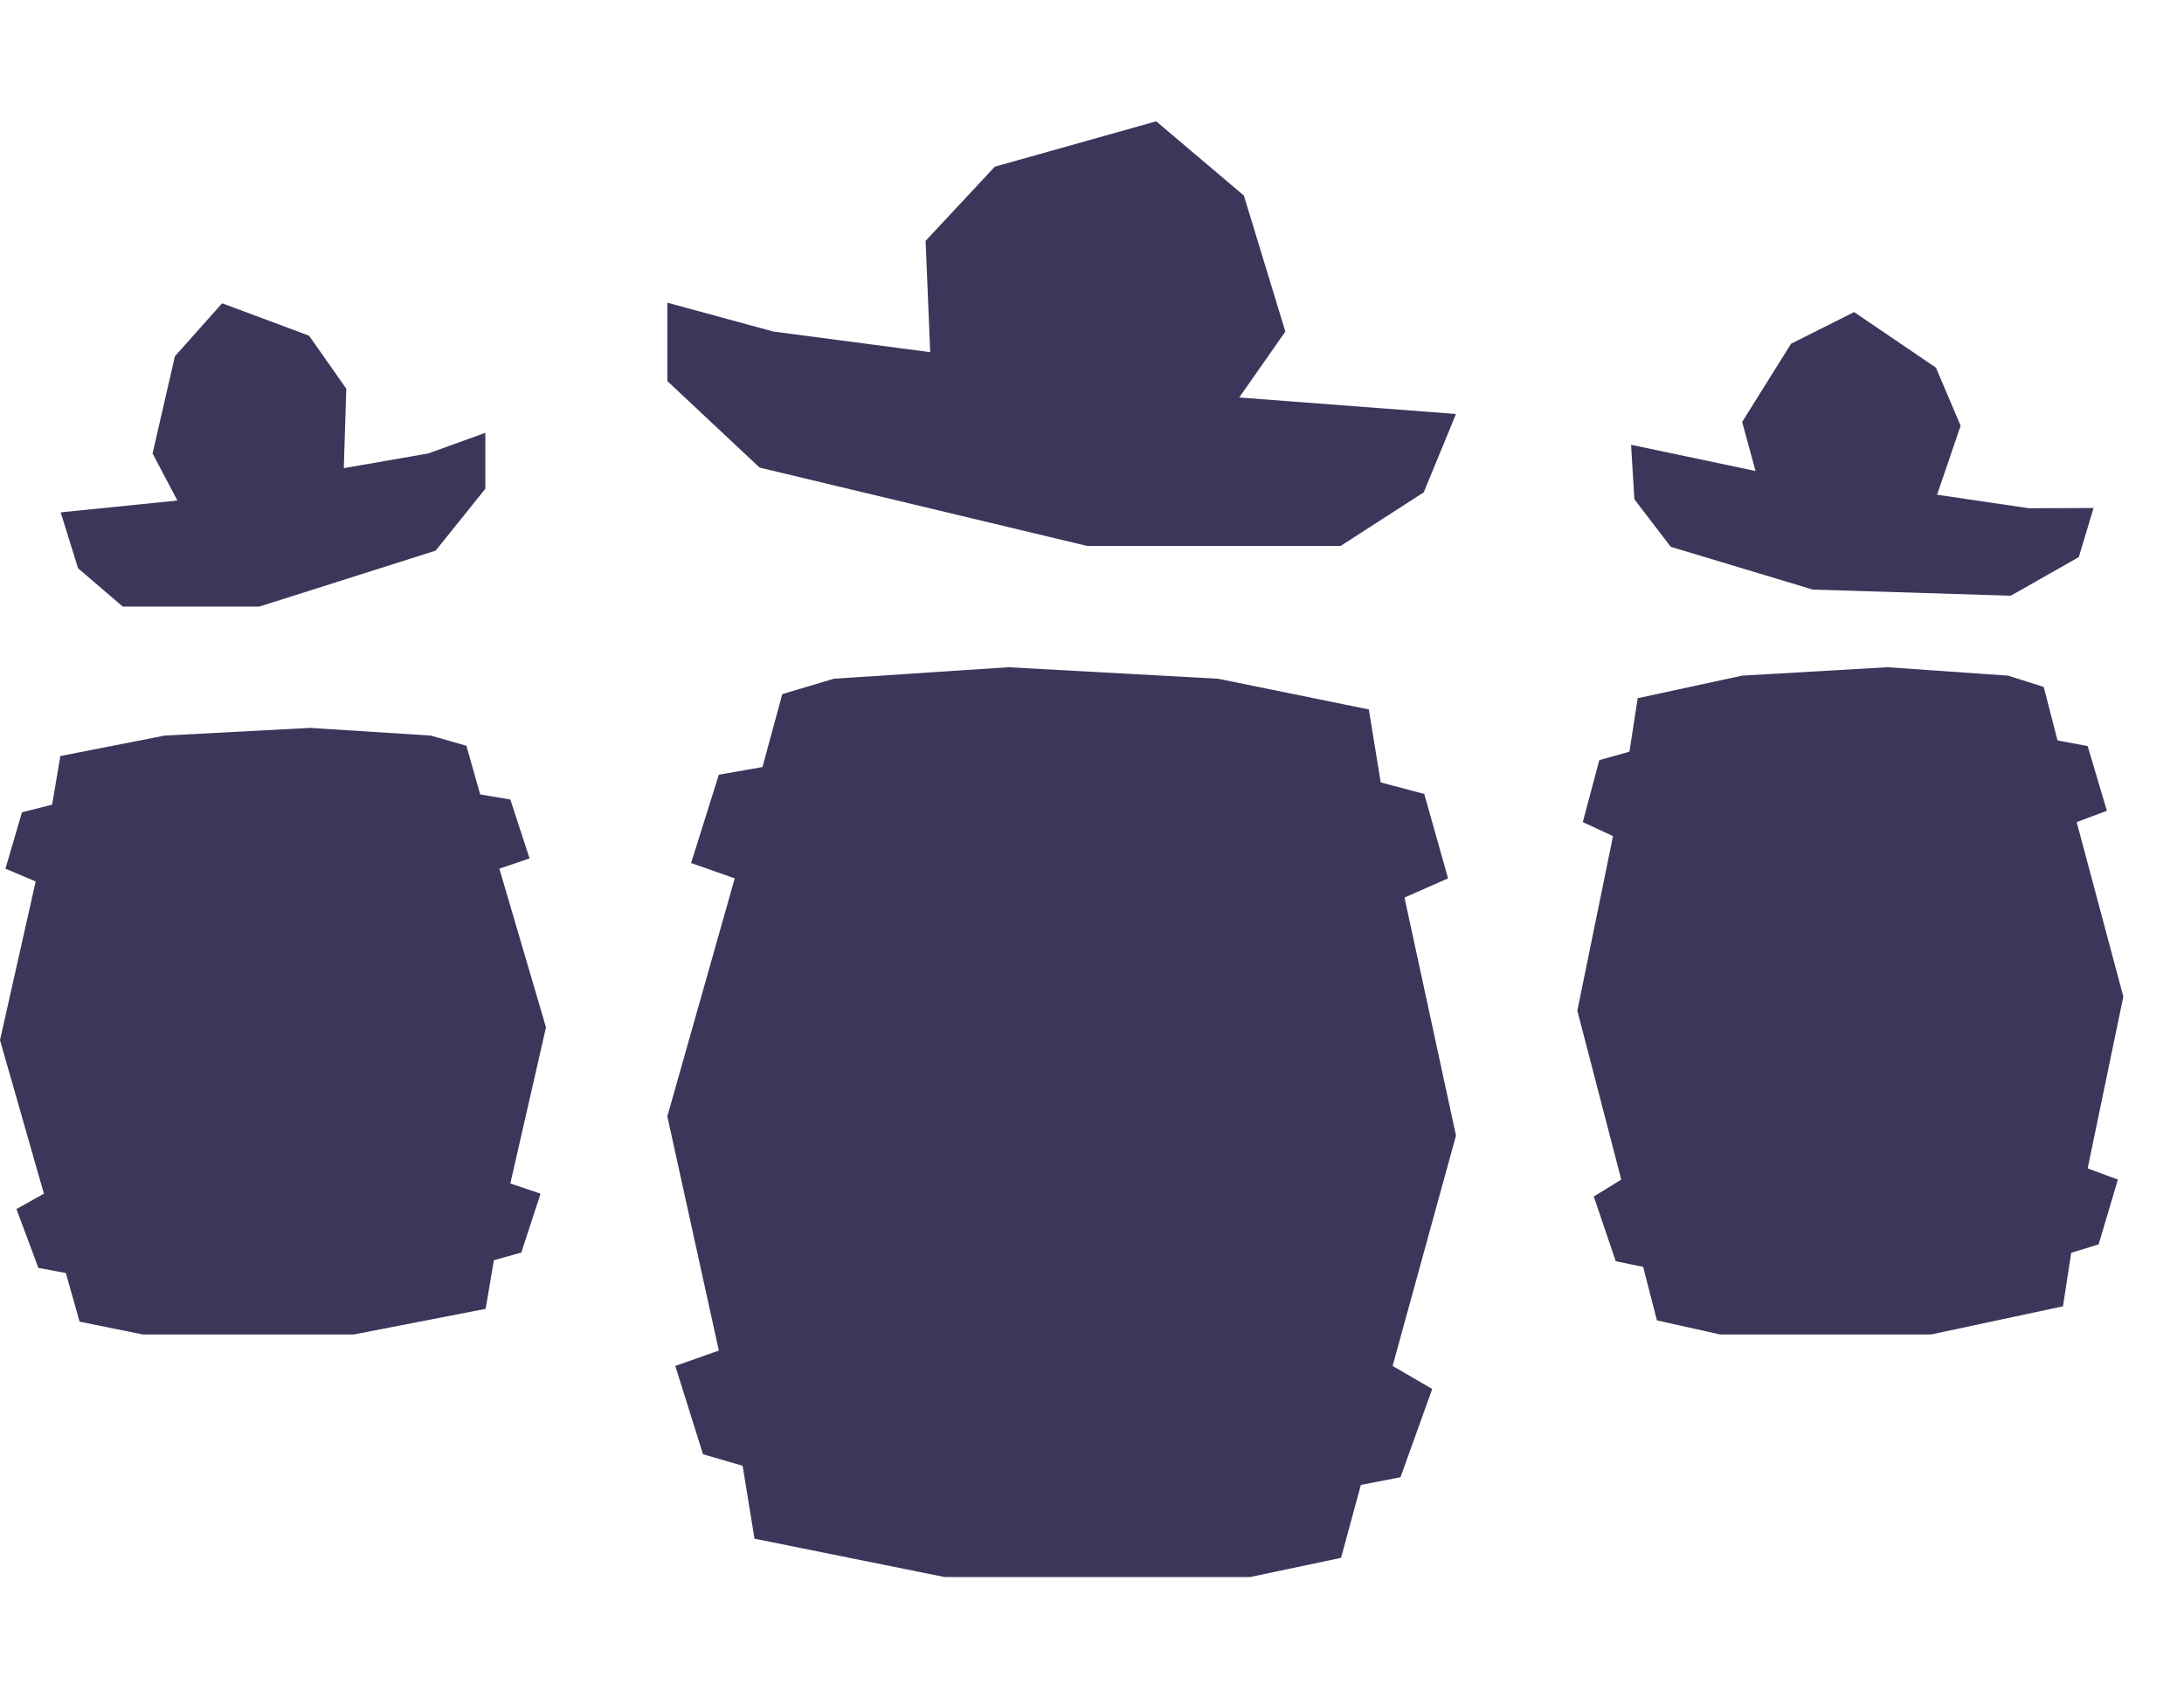 <svg width="36" height="28" viewBox="0 0 36 28" fill="none" xmlns="http://www.w3.org/2000/svg">
<path d="M2.515 7.476L2.924 8.252L1 8.447L1.287 9.369L2.023 10H4.275L7.181 9.078L8 8.058V7.136L7.058 7.476L5.667 7.718L5.708 6.408L5.094 5.534L3.661 5L2.883 5.874L2.515 7.476Z" fill="#3C365A"/>
<path d="M28.717 6.956L28.937 7.765L26.886 7.333L26.94 8.231L27.54 9.015L29.881 9.72L33.145 9.821L34.266 9.184L34.509 8.375L33.441 8.379L31.93 8.156L32.318 7.019L31.911 6.061L30.562 5.145L29.523 5.667L28.717 6.956Z" fill="#3C365A"/>
<path d="M21.187 5.466L20.427 6.553L24 6.825L23.468 8.117L22.099 9H17.918L12.521 7.709L11 6.282V4.99L12.748 5.466L15.333 5.806L15.257 3.971L16.398 2.748L19.058 2L20.503 3.223L21.187 5.466Z" fill="#3C365A"/>
<path d="M2.714 12.127L0.995 12.464L0.859 13.266L0.362 13.392L0.09 14.321L0.588 14.532L0 17.148L0.724 19.679L0.271 19.933L0.633 20.903L1.085 20.987L1.312 21.789L2.352 22H5.834L8.005 21.578L8.141 20.776L8.593 20.65L8.91 19.679L8.412 19.511L9 16.937L8.231 14.321L8.729 14.152L8.412 13.181L7.915 13.097L7.688 12.295L7.101 12.127L5.111 12L2.714 12.127Z" fill="#3C365A"/>
<path d="M28.714 11.139L26.995 11.511L26.859 12.392L26.362 12.532L26.09 13.553L26.588 13.785L26 16.662L26.724 19.447L26.271 19.726L26.633 20.793L27.085 20.886L27.312 21.768L28.352 22H31.834L34.005 21.536L34.141 20.654L34.593 20.515L34.91 19.447L34.412 19.262L35 16.43L34.231 13.553L34.729 13.367L34.412 12.3L33.915 12.207L33.688 11.325L33.1 11.139L31.111 11L28.714 11.139Z" fill="#3C365A"/>
<path d="M20.08 11.19L22.563 11.696L22.759 12.899L23.477 13.089L23.869 14.481L23.151 14.797L24 18.721L22.955 22.519L23.608 22.899L23.085 24.354L22.432 24.481L22.105 25.683L20.603 26H15.573L12.437 25.367L12.241 24.165L11.588 23.975L11.131 22.519L11.849 22.266L11 18.405L12.111 14.481L11.392 14.228L11.849 12.772L12.568 12.646L12.895 11.443L13.744 11.19L16.618 11L20.08 11.19Z" fill="#3C365A"/>
</svg>

